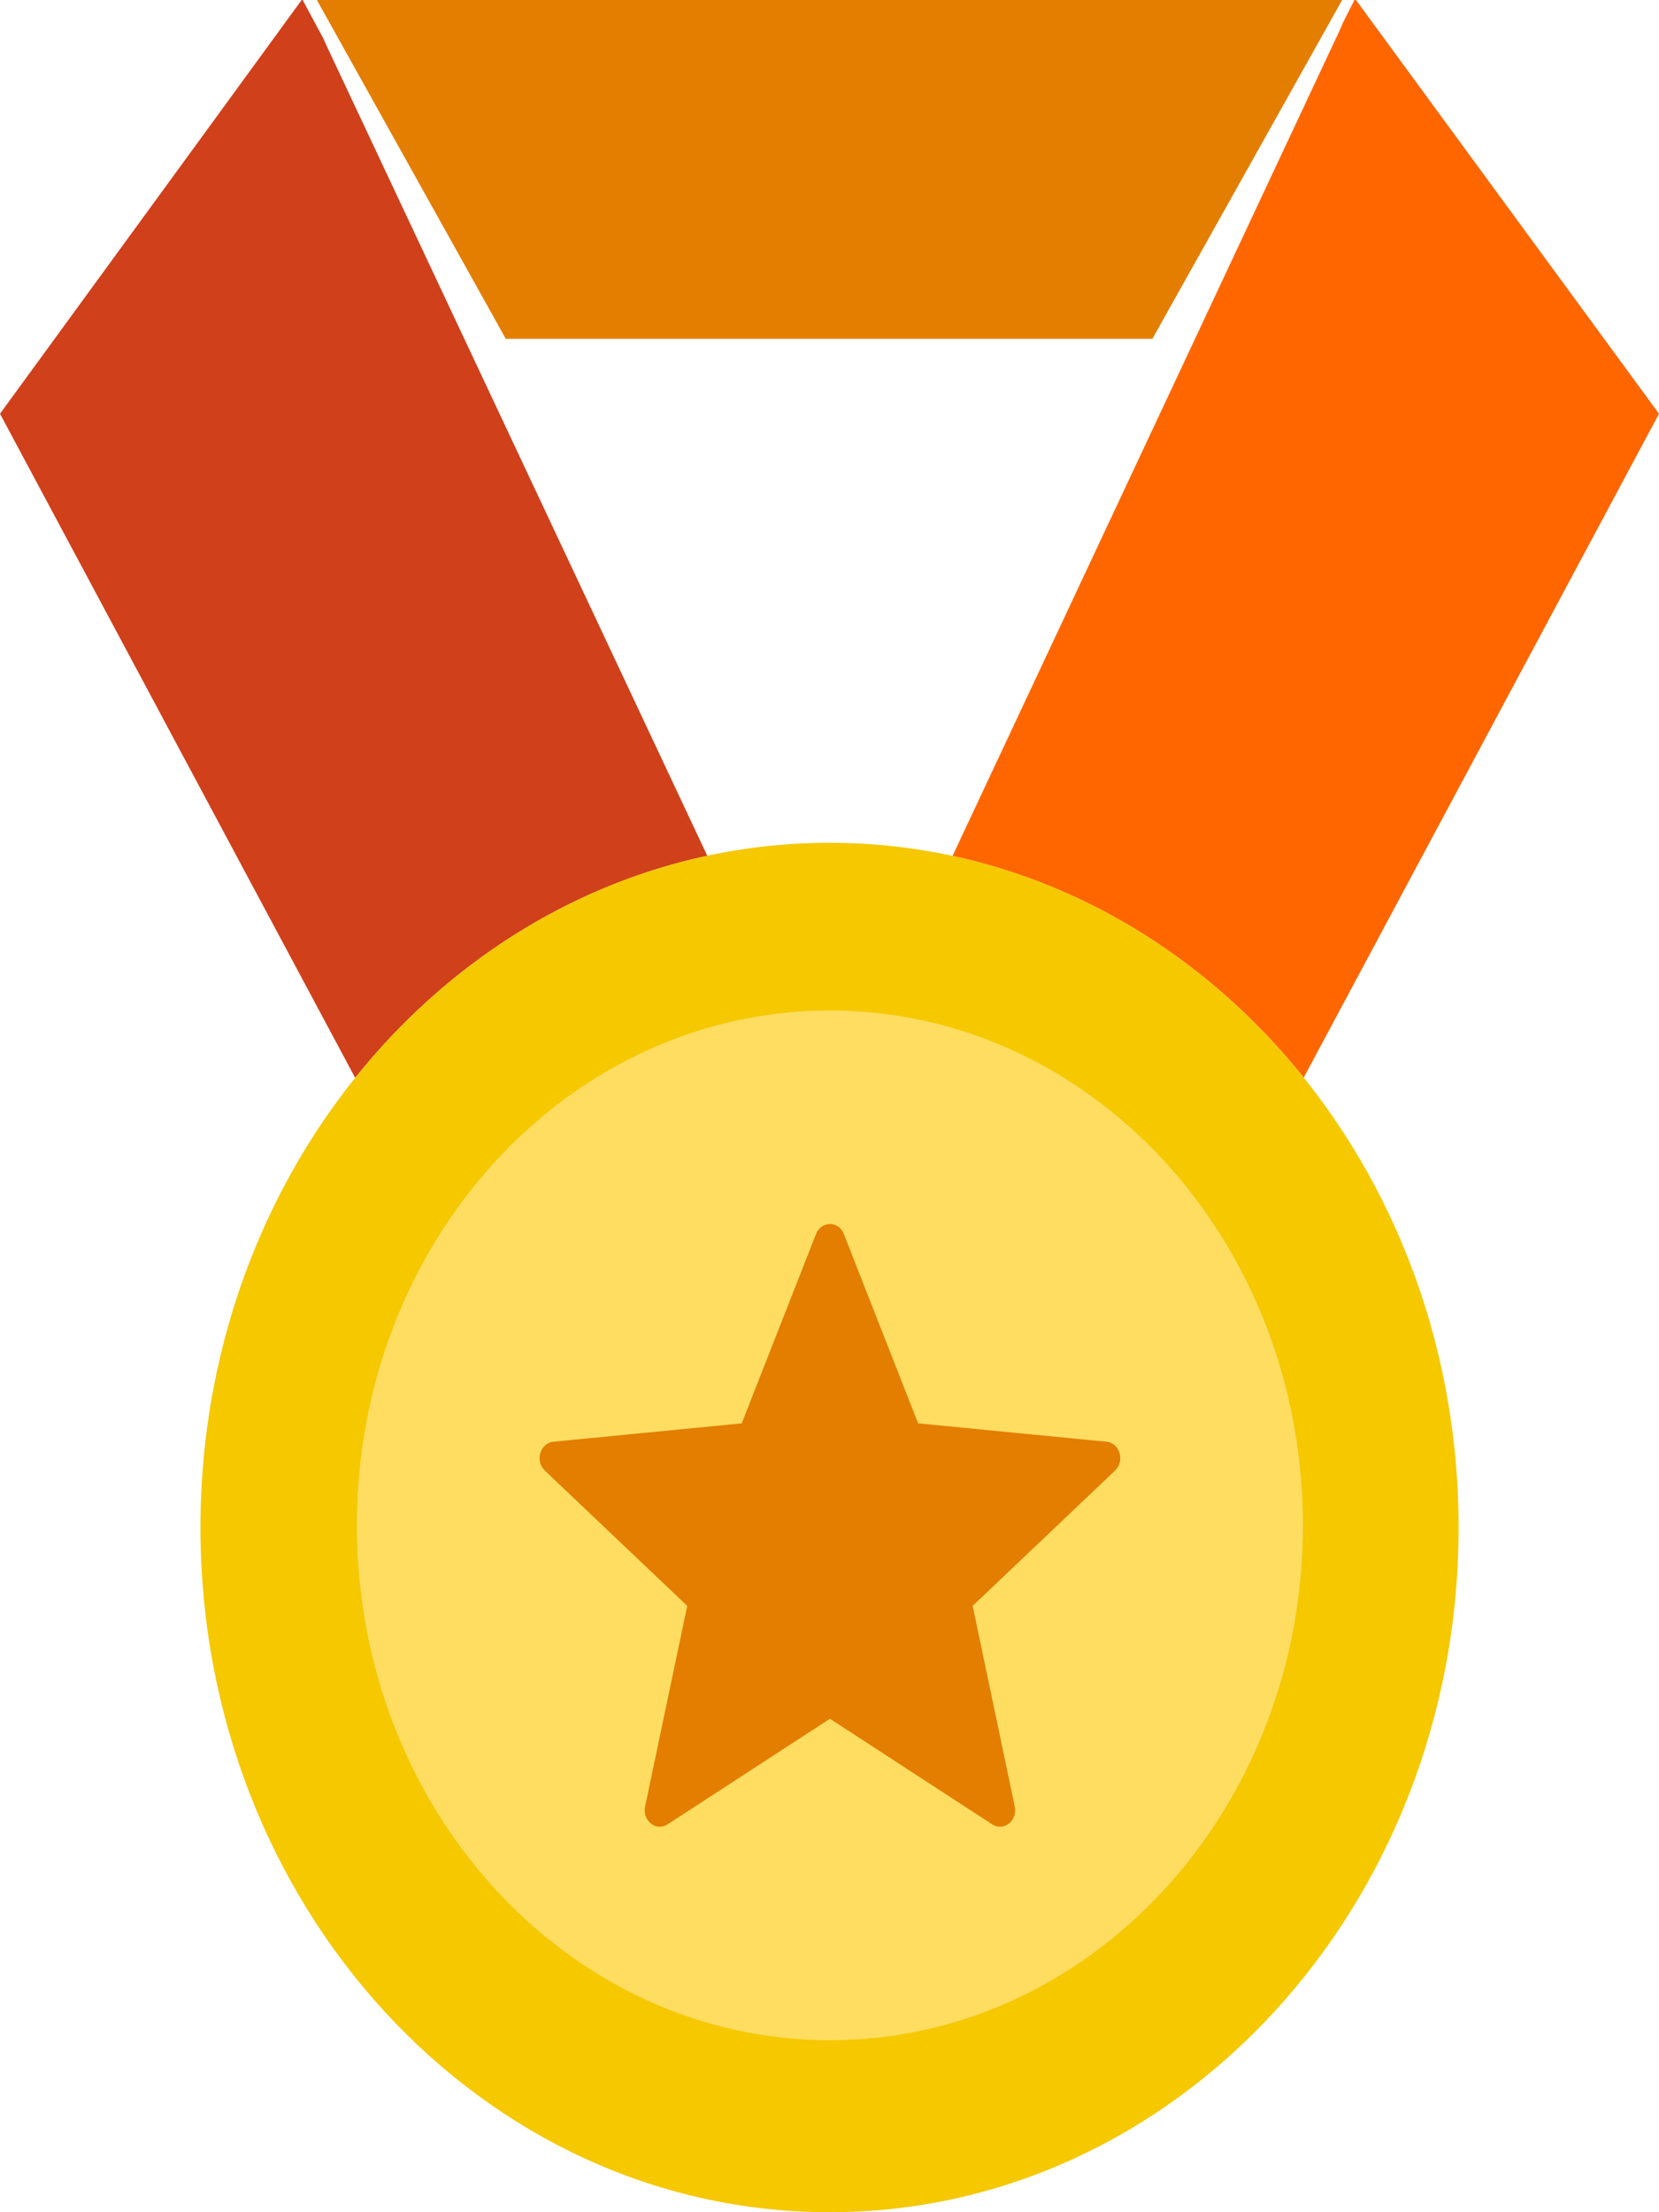 <svg width="24" height="32" viewBox="0 0 24 32" fill="none" xmlns="http://www.w3.org/2000/svg">
<g clip-path="url(#clip0_94_429)">
<path fill-rule="evenodd" clip-rule="evenodd" d="M19.416 0L19.231 0.331L16.671 4.901H7.317L4.584 0L19.416 0Z" fill="#E37E00"/>
<path fill-rule="evenodd" clip-rule="evenodd" d="M19.616 0L24 5.985L18.86 15.588C17.563 13.97 15.791 12.816 13.78 12.381L19.431 0.331L19.386 0.41L19.594 0H19.616Z" fill="#FF6600"/>
<path fill-rule="evenodd" clip-rule="evenodd" d="M5.138 15.591L0 5.985L4.364 0H4.378L4.754 0.699L4.677 0.561L10.232 12.379C8.215 12.811 6.438 13.968 5.138 15.591Z" fill="#D0401B"/>
<path d="M12 32C17.026 32 21.101 27.566 21.101 22.096C21.101 16.626 17.026 12.191 12 12.191C6.974 12.191 2.9 16.626 2.9 22.096C2.9 27.566 6.974 32 12 32Z" fill="#F5C800"/>
<path fill-rule="evenodd" clip-rule="evenodd" d="M12.006 14.617C15.786 14.617 18.849 17.95 18.849 22.064C18.849 26.178 15.786 29.512 12.006 29.512C8.227 29.512 5.163 26.178 5.163 22.064C5.163 17.95 8.227 14.617 12.006 14.617Z" fill="#FFDD61"/>
<path d="M12.208 17.851L13.282 20.589L16.007 20.855C16.049 20.859 16.09 20.876 16.124 20.905C16.157 20.934 16.182 20.973 16.196 21.018C16.209 21.062 16.21 21.11 16.199 21.154C16.187 21.199 16.164 21.24 16.132 21.27V21.271L14.071 23.229L14.68 26.133C14.69 26.179 14.687 26.227 14.671 26.272C14.655 26.316 14.628 26.354 14.592 26.381C14.556 26.408 14.514 26.423 14.47 26.424C14.427 26.425 14.384 26.411 14.347 26.385L12.006 24.862L9.657 26.39C9.621 26.414 9.578 26.426 9.535 26.424C9.493 26.422 9.451 26.406 9.417 26.378C9.382 26.351 9.355 26.313 9.34 26.269C9.325 26.226 9.322 26.178 9.332 26.133L9.332 26.133L9.942 23.229L7.88 21.271C7.848 21.239 7.824 21.198 7.813 21.153C7.802 21.107 7.803 21.059 7.818 21.014C7.832 20.969 7.858 20.93 7.893 20.902C7.927 20.873 7.969 20.857 8.013 20.854L10.73 20.589L11.805 17.85C11.822 17.807 11.85 17.77 11.886 17.744C11.922 17.718 11.964 17.705 12.007 17.705C12.05 17.705 12.092 17.719 12.128 17.745C12.164 17.771 12.191 17.808 12.208 17.851Z" fill="#E37E00"/>
</g>
<defs>
<clipPath id="clip0_94_429">
<rect width="24" height="32" fill="white"/>
</clipPath>
</defs>
</svg>
